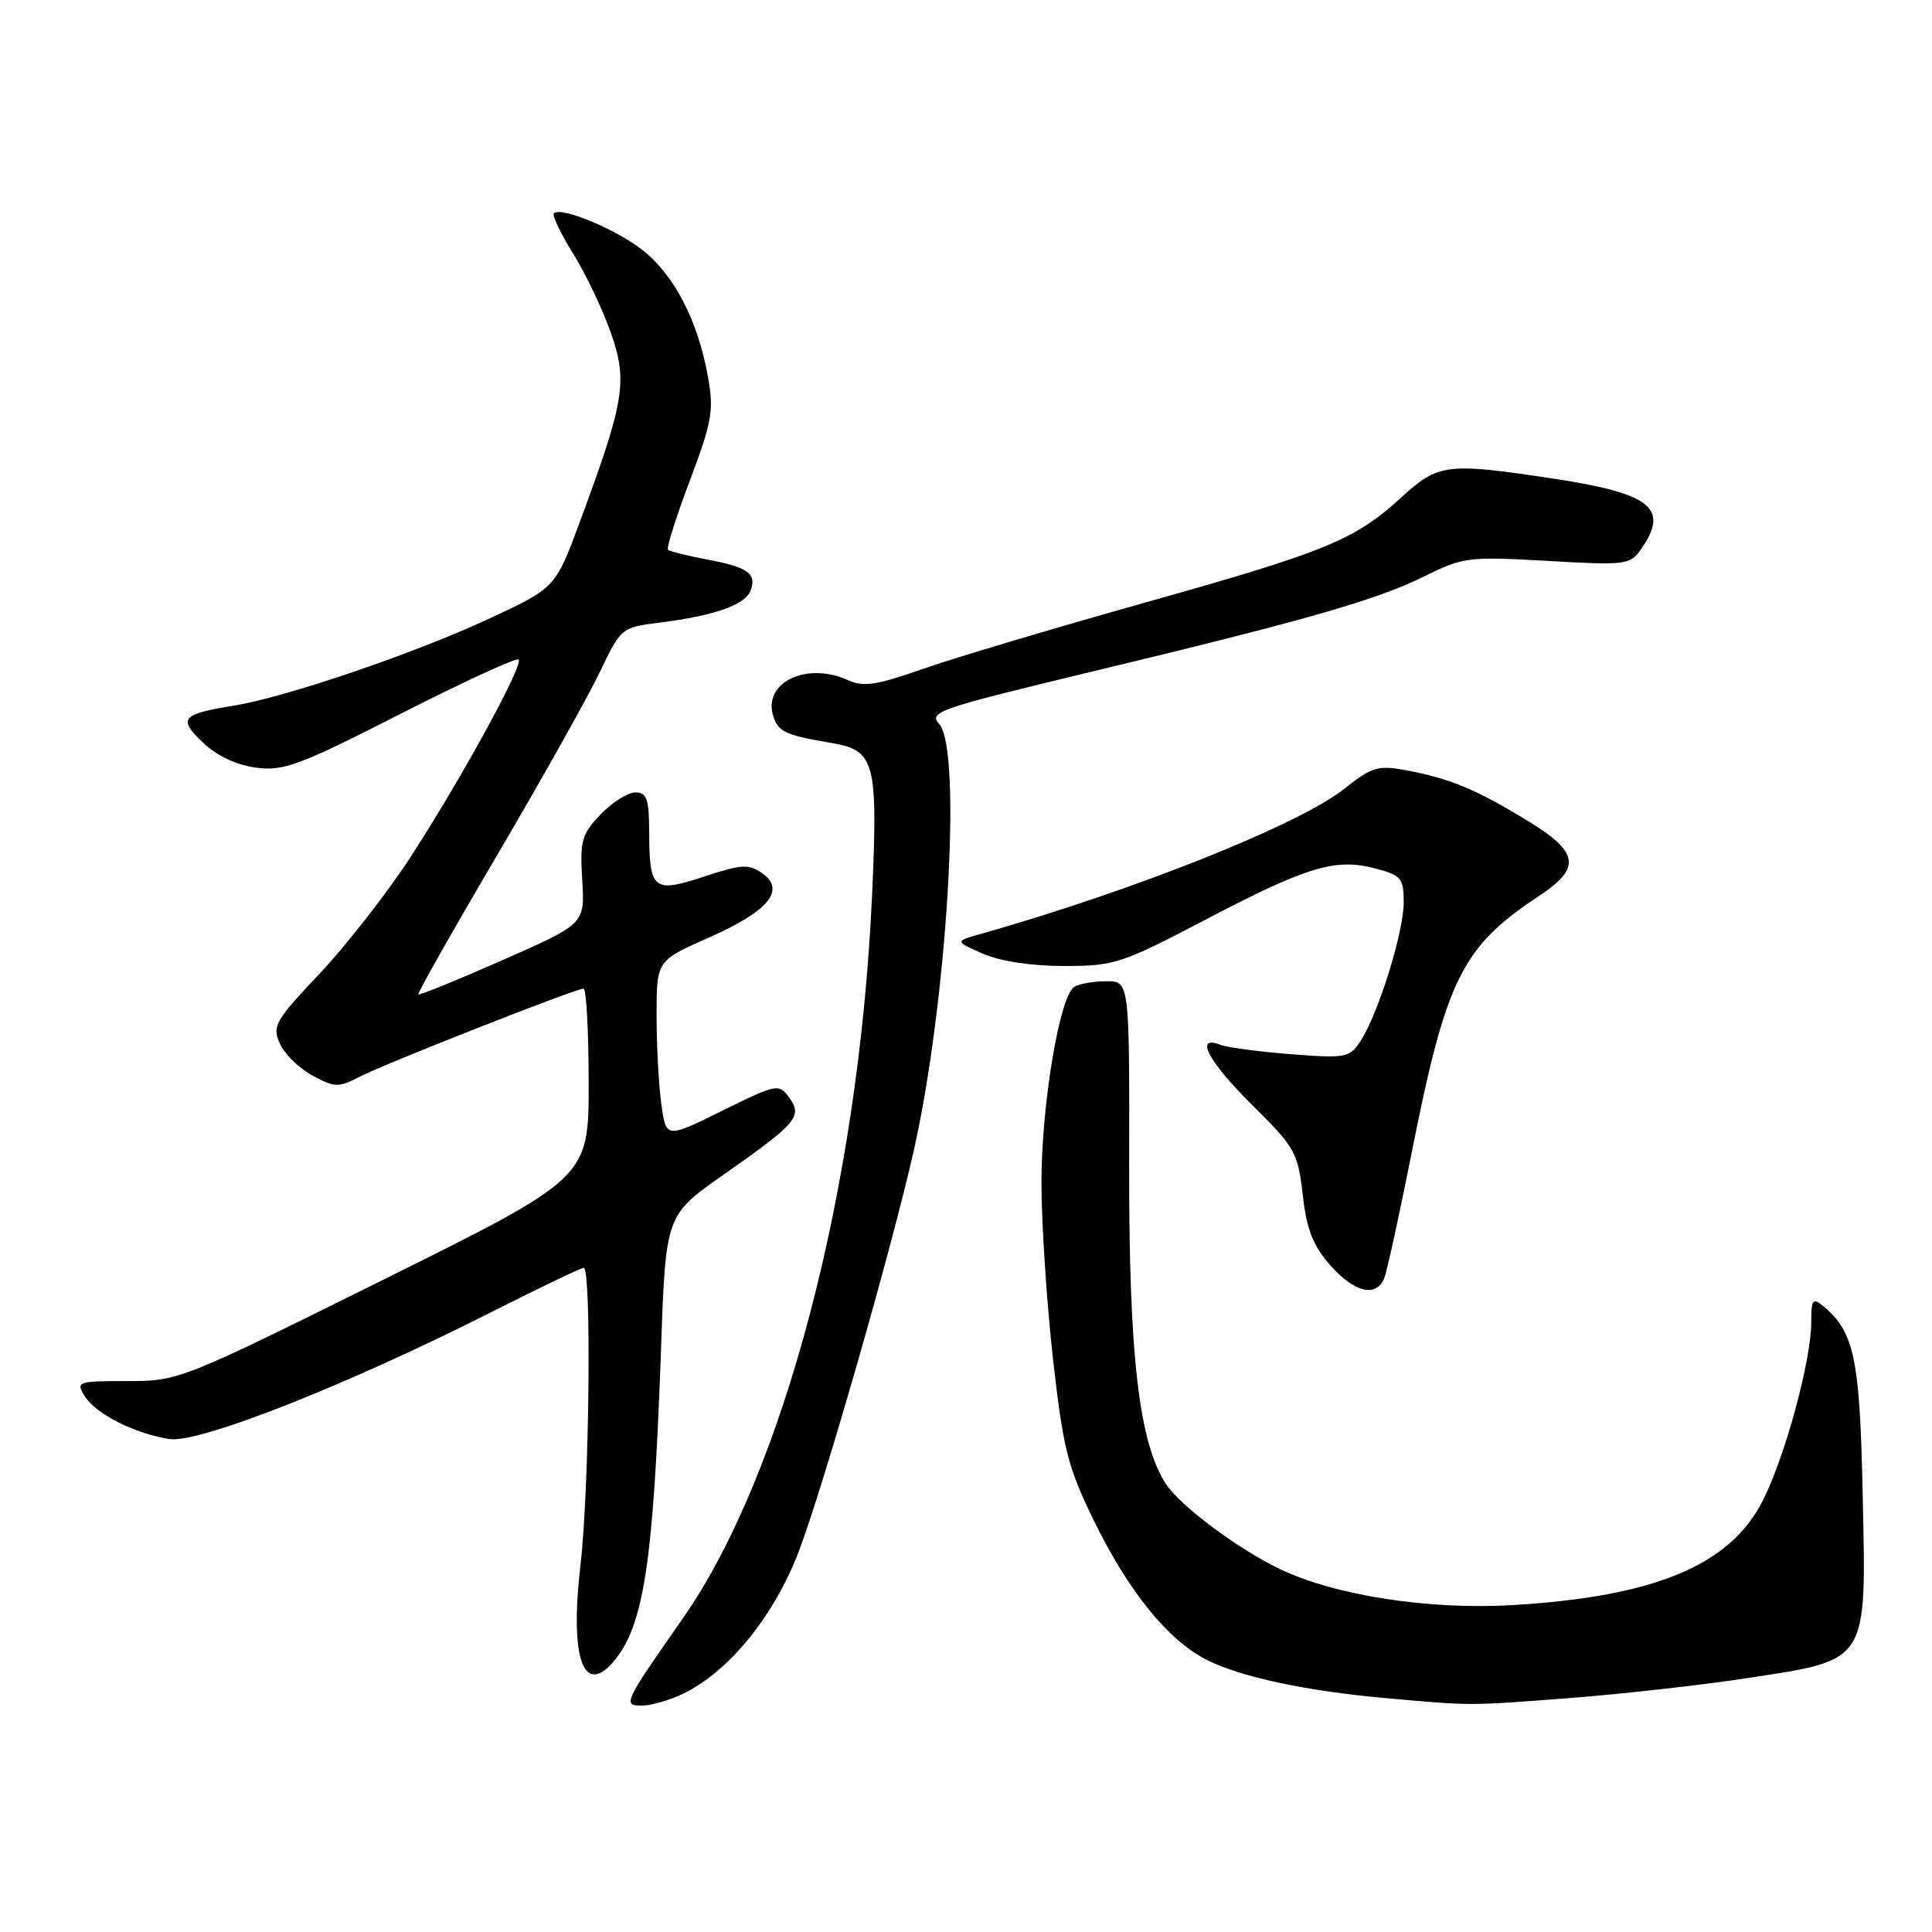 <?xml version="1.0" encoding="UTF-8" standalone="no"?>
<!DOCTYPE svg PUBLIC "-//W3C//DTD SVG 1.1//EN" "http://www.w3.org/Graphics/SVG/1.1/DTD/svg11.dtd" >
<svg xmlns="http://www.w3.org/2000/svg" xmlns:xlink="http://www.w3.org/1999/xlink" version="1.1" viewBox="0 0 256 256">
 <g >
 <path fill="currentColor"
d=" M 90.41 224.48 C 96.54 221.57 102.60 214.12 105.87 205.50 C 109.15 196.84 118.16 165.43 121.07 152.50 C 125.52 132.80 127.51 99.33 124.45 95.94 C 123.00 94.34 124.33 93.89 144.70 88.99 C 173.32 82.11 182.39 79.51 188.81 76.33 C 193.87 73.82 194.63 73.73 205.02 74.32 C 215.47 74.92 215.99 74.86 217.46 72.75 C 221.26 67.32 218.78 65.36 205.57 63.38 C 191.71 61.29 190.57 61.44 185.73 65.87 C 179.52 71.56 175.75 73.10 151.50 79.91 C 139.40 83.31 126.21 87.25 122.18 88.67 C 116.17 90.79 114.41 91.05 112.38 90.13 C 106.90 87.63 101.05 90.43 102.46 94.88 C 103.13 96.99 104.06 97.41 110.24 98.46 C 115.95 99.42 116.36 101.00 115.54 118.92 C 113.76 157.51 103.82 195.38 90.44 214.50 C 82.63 225.67 82.48 226.00 85.06 226.00 C 86.24 226.00 88.64 225.31 90.41 224.48 Z  M 208.00 225.00 C 214.88 224.47 225.43 223.29 231.44 222.37 C 247.68 219.89 247.29 220.51 246.82 198.20 C 246.44 179.95 245.72 176.50 241.57 173.05 C 240.20 171.92 240.00 172.19 240.00 175.22 C 240.00 180.26 236.53 193.02 233.57 198.86 C 229.24 207.40 219.28 211.56 200.48 212.68 C 189.35 213.34 176.97 211.43 169.62 207.92 C 164.07 205.27 156.42 199.56 154.51 196.66 C 150.91 191.17 149.57 179.56 149.62 154.25 C 149.66 130.00 149.66 130.00 146.58 130.02 C 144.89 130.02 142.98 130.36 142.34 130.77 C 140.40 132.00 138.00 146.34 138.00 156.71 C 138.00 162.09 138.69 172.57 139.52 180.00 C 140.88 192.03 141.47 194.37 144.95 201.50 C 149.53 210.87 154.76 217.33 159.86 219.92 C 164.35 222.20 172.97 224.05 183.50 225.00 C 195.12 226.04 194.42 226.04 208.00 225.00 Z  M 81.22 220.25 C 85.30 215.57 86.59 207.18 87.59 178.76 C 88.21 161.02 88.21 161.02 95.86 155.66 C 105.62 148.82 106.39 147.91 104.56 145.42 C 103.20 143.56 102.93 143.61 95.70 147.18 C 88.25 150.86 88.25 150.86 87.63 146.29 C 87.28 143.78 87.00 138.48 87.00 134.51 C 87.00 127.30 87.00 127.30 93.91 124.24 C 101.85 120.74 104.17 117.93 100.98 115.70 C 99.21 114.46 98.24 114.52 93.29 116.15 C 86.56 118.37 86.04 117.94 86.02 110.25 C 86.00 105.85 85.71 105.00 84.19 105.00 C 83.19 105.00 81.12 106.31 79.58 107.91 C 77.07 110.54 76.83 111.40 77.15 116.62 C 77.50 122.41 77.50 122.41 66.60 127.22 C 60.60 129.86 55.58 131.91 55.43 131.76 C 55.29 131.62 60.00 123.29 65.90 113.27 C 71.79 103.24 77.90 92.36 79.46 89.09 C 82.28 83.19 82.33 83.14 87.40 82.50 C 94.63 81.59 98.72 80.16 99.44 78.28 C 100.32 76.01 99.12 75.15 93.66 74.13 C 91.05 73.64 88.73 73.06 88.51 72.84 C 88.29 72.62 89.59 68.49 91.41 63.67 C 94.38 55.77 94.62 54.39 93.78 49.77 C 92.44 42.42 89.32 36.42 85.14 33.14 C 81.57 30.34 74.33 27.34 73.39 28.27 C 73.14 28.53 74.29 30.94 75.95 33.62 C 77.62 36.30 79.86 41.01 80.94 44.09 C 83.20 50.51 82.76 53.16 76.83 69.16 C 73.59 77.90 73.59 77.90 64.76 82.00 C 54.89 86.59 37.86 92.39 31.00 93.50 C 24.04 94.62 23.55 95.20 26.87 98.38 C 28.71 100.14 31.29 101.36 33.89 101.71 C 37.58 102.21 39.61 101.45 53.11 94.57 C 61.42 90.34 68.44 87.11 68.72 87.39 C 69.42 88.08 60.82 103.76 54.17 113.91 C 51.14 118.53 45.80 125.35 42.31 129.06 C 36.42 135.29 36.04 135.98 37.09 138.30 C 37.72 139.68 39.67 141.59 41.43 142.53 C 44.35 144.11 44.87 144.12 47.64 142.68 C 51.03 140.93 76.26 131.00 77.32 131.00 C 77.69 131.00 78.00 136.64 78.00 143.53 C 78.00 156.06 78.00 156.06 50.87 169.53 C 23.96 182.89 23.68 183.00 16.86 183.00 C 10.23 183.00 10.03 183.07 11.23 185.00 C 12.70 187.36 17.76 189.92 22.42 190.68 C 26.28 191.31 45.89 183.58 65.09 173.87 C 71.47 170.64 76.98 168.00 77.34 168.00 C 78.41 168.00 78.09 197.36 76.92 207.33 C 75.49 219.52 77.25 224.80 81.22 220.25 Z  M 183.45 169.28 C 183.81 168.33 185.42 160.96 187.02 152.91 C 191.63 129.68 193.69 125.50 203.87 118.76 C 209.62 114.95 209.29 112.93 202.21 108.63 C 195.51 104.56 192.12 103.16 186.35 102.07 C 182.58 101.37 181.80 101.60 178.07 104.56 C 172.09 109.29 150.27 117.99 130.00 123.74 C 126.50 124.73 126.50 124.73 130.22 126.36 C 132.51 127.37 136.64 128.00 140.98 128.00 C 147.66 128.00 148.61 127.69 159.76 121.85 C 173.22 114.80 176.97 113.67 182.25 115.08 C 185.68 115.99 186.00 116.38 186.00 119.57 C 186.00 123.49 182.66 134.24 180.31 137.89 C 178.85 140.16 178.40 140.25 171.09 139.69 C 166.87 139.36 162.64 138.80 161.70 138.44 C 158.21 137.10 160.11 140.67 165.97 146.47 C 171.60 152.04 171.98 152.73 172.62 158.32 C 173.13 162.89 173.97 165.03 176.25 167.63 C 179.48 171.31 182.41 171.98 183.45 169.28 Z "/>
</g>
</svg>